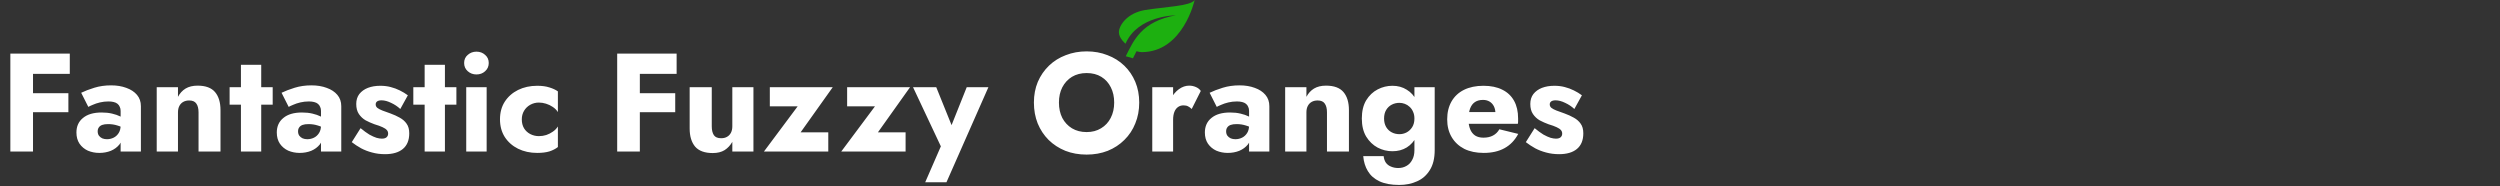 <svg width="429" height="32" viewBox="0 0 429 32" fill="none" xmlns="http://www.w3.org/2000/svg">
<rect x="0" y="0" width="429" height="32" fill="#333333" stroke="none"/>
<path d="M4.464 12.68H11.976V9.2H4.464V12.68ZM4.464 19.256H11.736V15.992H4.464V19.256ZM1.776 9.2V26H5.664V9.2H1.776ZM16.763 22.544C16.763 22.272 16.827 22.048 16.955 21.872C17.083 21.68 17.275 21.536 17.531 21.44C17.787 21.344 18.131 21.296 18.563 21.296C19.123 21.296 19.651 21.376 20.147 21.536C20.659 21.68 21.107 21.896 21.491 22.184V20.576C21.299 20.368 21.011 20.168 20.627 19.976C20.243 19.784 19.779 19.624 19.235 19.496C18.707 19.368 18.107 19.304 17.435 19.304C16.059 19.304 14.995 19.616 14.243 20.24C13.491 20.848 13.115 21.68 13.115 22.736C13.115 23.488 13.291 24.128 13.643 24.656C14.011 25.184 14.491 25.584 15.083 25.856C15.691 26.112 16.347 26.24 17.051 26.24C17.755 26.24 18.411 26.12 19.019 25.88C19.627 25.624 20.123 25.256 20.507 24.776C20.891 24.28 21.083 23.68 21.083 22.976L20.699 21.536C20.699 22.048 20.587 22.48 20.363 22.832C20.139 23.184 19.851 23.448 19.499 23.624C19.147 23.8 18.763 23.888 18.347 23.888C18.059 23.888 17.795 23.84 17.555 23.744C17.315 23.632 17.123 23.48 16.979 23.288C16.835 23.08 16.763 22.832 16.763 22.544ZM15.155 18.344C15.315 18.248 15.571 18.128 15.923 17.984C16.275 17.824 16.683 17.688 17.147 17.576C17.627 17.464 18.115 17.408 18.611 17.408C18.947 17.408 19.243 17.44 19.499 17.504C19.771 17.568 19.995 17.672 20.171 17.816C20.347 17.96 20.475 18.136 20.555 18.344C20.651 18.536 20.699 18.768 20.699 19.04V26H24.179V18.224C24.179 17.456 23.955 16.808 23.507 16.28C23.059 15.752 22.451 15.352 21.683 15.08C20.915 14.792 20.043 14.648 19.067 14.648C18.027 14.648 17.067 14.784 16.187 15.056C15.307 15.328 14.555 15.616 13.931 15.92L15.155 18.344ZM34.069 19.28V26H37.837V18.896C37.837 17.568 37.525 16.536 36.901 15.8C36.277 15.064 35.277 14.696 33.901 14.696C33.085 14.696 32.397 14.864 31.837 15.2C31.293 15.536 30.861 16.008 30.541 16.616V14.96H26.893V26H30.541V19.28C30.541 18.848 30.621 18.48 30.781 18.176C30.941 17.872 31.165 17.64 31.453 17.48C31.741 17.32 32.077 17.24 32.461 17.24C33.037 17.24 33.445 17.416 33.685 17.768C33.941 18.12 34.069 18.624 34.069 19.28ZM39.401 14.96V17.96H46.793V14.96H39.401ZM41.345 11.12V26H44.825V11.12H41.345ZM51.146 22.544C51.146 22.272 51.21 22.048 51.338 21.872C51.466 21.68 51.658 21.536 51.914 21.44C52.17 21.344 52.514 21.296 52.946 21.296C53.506 21.296 54.034 21.376 54.53 21.536C55.042 21.68 55.49 21.896 55.874 22.184V20.576C55.682 20.368 55.394 20.168 55.01 19.976C54.626 19.784 54.162 19.624 53.618 19.496C53.09 19.368 52.49 19.304 51.818 19.304C50.442 19.304 49.378 19.616 48.626 20.24C47.874 20.848 47.498 21.68 47.498 22.736C47.498 23.488 47.674 24.128 48.026 24.656C48.394 25.184 48.874 25.584 49.466 25.856C50.074 26.112 50.73 26.24 51.434 26.24C52.138 26.24 52.794 26.12 53.402 25.88C54.01 25.624 54.506 25.256 54.89 24.776C55.274 24.28 55.466 23.68 55.466 22.976L55.082 21.536C55.082 22.048 54.97 22.48 54.746 22.832C54.522 23.184 54.234 23.448 53.882 23.624C53.53 23.8 53.146 23.888 52.73 23.888C52.442 23.888 52.178 23.84 51.938 23.744C51.698 23.632 51.506 23.48 51.362 23.288C51.218 23.08 51.146 22.832 51.146 22.544ZM49.538 18.344C49.698 18.248 49.954 18.128 50.306 17.984C50.658 17.824 51.066 17.688 51.53 17.576C52.01 17.464 52.498 17.408 52.994 17.408C53.33 17.408 53.626 17.44 53.882 17.504C54.154 17.568 54.378 17.672 54.554 17.816C54.73 17.96 54.858 18.136 54.938 18.344C55.034 18.536 55.082 18.768 55.082 19.04V26H58.562V18.224C58.562 17.456 58.338 16.808 57.89 16.28C57.442 15.752 56.834 15.352 56.066 15.08C55.298 14.792 54.426 14.648 53.45 14.648C52.41 14.648 51.45 14.784 50.57 15.056C49.69 15.328 48.938 15.616 48.314 15.92L49.538 18.344ZM61.875 21.992L60.363 24.392C60.859 24.776 61.395 25.128 61.971 25.448C62.547 25.752 63.171 25.992 63.843 26.168C64.531 26.36 65.275 26.456 66.075 26.456C67.387 26.456 68.403 26.16 69.123 25.568C69.859 24.96 70.227 24.064 70.227 22.88C70.227 22.192 70.075 21.64 69.771 21.224C69.483 20.808 69.091 20.464 68.595 20.192C68.115 19.92 67.587 19.68 67.011 19.472C66.467 19.264 66.003 19.096 65.619 18.968C65.251 18.824 64.963 18.672 64.755 18.512C64.563 18.352 64.467 18.152 64.467 17.912C64.467 17.704 64.547 17.536 64.707 17.408C64.883 17.28 65.139 17.216 65.475 17.216C65.971 17.216 66.515 17.36 67.107 17.648C67.699 17.92 68.227 18.272 68.691 18.704L69.987 16.352C69.555 16.032 69.091 15.752 68.595 15.512C68.115 15.272 67.595 15.08 67.035 14.936C66.491 14.792 65.899 14.72 65.259 14.72C64.459 14.72 63.747 14.84 63.123 15.08C62.515 15.32 62.027 15.672 61.659 16.136C61.307 16.6 61.131 17.168 61.131 17.84C61.131 18.544 61.283 19.12 61.587 19.568C61.891 20.016 62.275 20.376 62.739 20.648C63.219 20.904 63.723 21.128 64.251 21.32C64.843 21.496 65.307 21.664 65.643 21.824C65.995 21.984 66.243 22.152 66.387 22.328C66.531 22.488 66.603 22.688 66.603 22.928C66.603 23.184 66.515 23.392 66.339 23.552C66.163 23.712 65.891 23.792 65.523 23.792C65.267 23.792 64.963 23.744 64.611 23.648C64.259 23.536 63.851 23.352 63.387 23.096C62.939 22.824 62.435 22.456 61.875 21.992ZM70.925 14.96V17.96H78.317V14.96H70.925ZM72.869 11.12V26H76.349V11.12H72.869ZM79.645 10.808C79.645 11.384 79.853 11.856 80.269 12.224C80.685 12.592 81.181 12.776 81.757 12.776C82.349 12.776 82.845 12.592 83.245 12.224C83.661 11.856 83.869 11.384 83.869 10.808C83.869 10.232 83.661 9.768 83.245 9.416C82.845 9.048 82.349 8.864 81.757 8.864C81.181 8.864 80.685 9.048 80.269 9.416C79.853 9.768 79.645 10.232 79.645 10.808ZM80.005 14.96V26H83.509V14.96H80.005ZM89.542 20.48C89.542 19.936 89.67 19.448 89.926 19.016C90.182 18.584 90.534 18.24 90.982 17.984C91.446 17.728 91.942 17.6 92.47 17.6C92.87 17.6 93.278 17.664 93.694 17.792C94.11 17.92 94.494 18.104 94.846 18.344C95.214 18.584 95.51 18.88 95.734 19.232V15.68C95.35 15.408 94.87 15.184 94.294 15.008C93.718 14.816 93.014 14.72 92.182 14.72C90.966 14.72 89.87 14.96 88.894 15.44C87.934 15.92 87.174 16.592 86.614 17.456C86.07 18.304 85.798 19.312 85.798 20.48C85.798 21.632 86.07 22.64 86.614 23.504C87.174 24.368 87.934 25.04 88.894 25.52C89.87 26 90.966 26.24 92.182 26.24C93.014 26.24 93.718 26.152 94.294 25.976C94.87 25.784 95.35 25.536 95.734 25.232V21.704C95.51 22.056 95.222 22.352 94.87 22.592C94.534 22.832 94.158 23.024 93.742 23.168C93.342 23.296 92.918 23.36 92.47 23.36C91.942 23.36 91.446 23.24 90.982 23C90.534 22.76 90.182 22.432 89.926 22.016C89.67 21.584 89.542 21.072 89.542 20.48ZM108.597 12.68H116.109V9.2H108.597V12.68ZM108.597 19.256H115.869V15.992H108.597V19.256ZM105.909 9.2V26H109.797V9.2H105.909ZM122.138 21.68V14.96H118.346V22.064C118.346 23.376 118.658 24.408 119.282 25.16C119.922 25.896 120.93 26.264 122.306 26.264C123.122 26.264 123.802 26.096 124.346 25.76C124.89 25.408 125.33 24.936 125.666 24.344V26H129.29V14.96H125.666V21.68C125.666 22.112 125.586 22.48 125.426 22.784C125.266 23.088 125.042 23.32 124.754 23.48C124.482 23.64 124.146 23.72 123.746 23.72C123.154 23.72 122.738 23.544 122.498 23.192C122.258 22.824 122.138 22.32 122.138 21.68ZM136.878 18.248L131.094 26H142.134V22.712H137.382L142.902 14.96H132.102V18.248H136.878ZM150.144 18.248L144.36 26H155.4V22.712H150.648L156.168 14.96H145.368V18.248H150.144ZM169.611 14.96H165.891L162.363 23.792L164.235 23.816L160.659 14.96H156.675L161.451 25.112L158.763 31.28H162.411L169.611 14.96ZM181.714 17.6C181.714 16.608 181.906 15.736 182.29 14.984C182.69 14.216 183.242 13.616 183.946 13.184C184.666 12.752 185.506 12.536 186.466 12.536C187.442 12.536 188.282 12.752 188.986 13.184C189.69 13.616 190.234 14.216 190.618 14.984C191.002 15.736 191.194 16.608 191.194 17.6C191.194 18.592 190.994 19.472 190.594 20.24C190.21 20.992 189.658 21.584 188.938 22.016C188.234 22.448 187.41 22.664 186.466 22.664C185.506 22.664 184.666 22.448 183.946 22.016C183.242 21.584 182.69 20.992 182.29 20.24C181.906 19.472 181.714 18.592 181.714 17.6ZM177.418 17.6C177.418 18.896 177.634 20.088 178.066 21.176C178.514 22.264 179.138 23.208 179.938 24.008C180.754 24.808 181.714 25.432 182.818 25.88C183.922 26.312 185.138 26.528 186.466 26.528C187.778 26.528 188.986 26.312 190.09 25.88C191.194 25.432 192.146 24.808 192.946 24.008C193.762 23.208 194.386 22.264 194.818 21.176C195.266 20.088 195.49 18.896 195.49 17.6C195.49 16.304 195.266 15.12 194.818 14.048C194.37 12.976 193.738 12.048 192.922 11.264C192.106 10.48 191.146 9.88 190.042 9.464C188.954 9.032 187.762 8.816 186.466 8.816C185.186 8.816 183.994 9.032 182.89 9.464C181.786 9.88 180.826 10.48 180.01 11.264C179.194 12.048 178.554 12.976 178.09 14.048C177.642 15.12 177.418 16.304 177.418 17.6ZM201.305 14.96H197.729V26H201.305V14.96ZM204.497 18.704L206.057 15.608C205.865 15.32 205.585 15.096 205.217 14.936C204.849 14.776 204.465 14.696 204.065 14.696C203.457 14.696 202.873 14.896 202.312 15.296C201.753 15.696 201.297 16.24 200.945 16.928C200.609 17.616 200.441 18.4 200.441 19.28L201.305 20.552C201.305 20.024 201.377 19.576 201.521 19.208C201.665 18.84 201.873 18.56 202.145 18.368C202.417 18.176 202.729 18.08 203.081 18.08C203.401 18.08 203.665 18.136 203.873 18.248C204.097 18.36 204.305 18.512 204.497 18.704ZM210.404 22.544C210.404 22.272 210.468 22.048 210.596 21.872C210.724 21.68 210.916 21.536 211.172 21.44C211.428 21.344 211.772 21.296 212.204 21.296C212.764 21.296 213.292 21.376 213.788 21.536C214.3 21.68 214.748 21.896 215.132 22.184V20.576C214.94 20.368 214.652 20.168 214.268 19.976C213.884 19.784 213.42 19.624 212.876 19.496C212.348 19.368 211.748 19.304 211.076 19.304C209.7 19.304 208.636 19.616 207.884 20.24C207.132 20.848 206.756 21.68 206.756 22.736C206.756 23.488 206.932 24.128 207.284 24.656C207.652 25.184 208.132 25.584 208.724 25.856C209.332 26.112 209.988 26.24 210.692 26.24C211.396 26.24 212.052 26.12 212.66 25.88C213.268 25.624 213.764 25.256 214.148 24.776C214.532 24.28 214.724 23.68 214.724 22.976L214.34 21.536C214.34 22.048 214.228 22.48 214.004 22.832C213.78 23.184 213.492 23.448 213.14 23.624C212.788 23.8 212.404 23.888 211.988 23.888C211.7 23.888 211.436 23.84 211.196 23.744C210.956 23.632 210.764 23.48 210.62 23.288C210.476 23.08 210.404 22.832 210.404 22.544ZM208.796 18.344C208.956 18.248 209.212 18.128 209.564 17.984C209.916 17.824 210.324 17.688 210.788 17.576C211.268 17.464 211.756 17.408 212.252 17.408C212.588 17.408 212.884 17.44 213.14 17.504C213.412 17.568 213.636 17.672 213.812 17.816C213.988 17.96 214.116 18.136 214.196 18.344C214.292 18.536 214.34 18.768 214.34 19.04V26H217.82V18.224C217.82 17.456 217.596 16.808 217.148 16.28C216.7 15.752 216.092 15.352 215.324 15.08C214.556 14.792 213.684 14.648 212.708 14.648C211.668 14.648 210.708 14.784 209.828 15.056C208.948 15.328 208.196 15.616 207.572 15.92L208.796 18.344ZM227.709 19.28V26H231.477V18.896C231.477 17.568 231.165 16.536 230.541 15.8C229.917 15.064 228.917 14.696 227.541 14.696C226.725 14.696 226.037 14.864 225.477 15.2C224.933 15.536 224.501 16.008 224.181 16.616V14.96H220.533V26H224.181V19.28C224.181 18.848 224.261 18.48 224.421 18.176C224.581 17.872 224.805 17.64 225.093 17.48C225.381 17.32 225.717 17.24 226.101 17.24C226.677 17.24 227.085 17.416 227.325 17.768C227.581 18.12 227.709 18.624 227.709 19.28ZM233.93 26.792C234.01 27.768 234.274 28.624 234.722 29.36C235.17 30.112 235.834 30.696 236.714 31.112C237.61 31.528 238.738 31.736 240.098 31.736C241.234 31.736 242.258 31.528 243.17 31.112C244.082 30.712 244.81 30.072 245.354 29.192C245.914 28.312 246.194 27.168 246.194 25.76V14.96H242.714V25.76C242.714 26.432 242.586 26.992 242.33 27.44C242.09 27.904 241.762 28.248 241.346 28.472C240.93 28.712 240.466 28.832 239.954 28.832C239.49 28.832 239.074 28.752 238.706 28.592C238.338 28.448 238.042 28.224 237.818 27.92C237.61 27.616 237.482 27.24 237.434 26.792H233.93ZM233.69 20.336C233.69 21.568 233.938 22.6 234.434 23.432C234.946 24.264 235.602 24.896 236.402 25.328C237.202 25.744 238.05 25.952 238.946 25.952C239.874 25.952 240.69 25.736 241.394 25.304C242.114 24.856 242.682 24.216 243.098 23.384C243.514 22.536 243.722 21.52 243.722 20.336C243.722 19.136 243.514 18.12 243.098 17.288C242.682 16.456 242.114 15.824 241.394 15.392C240.69 14.944 239.874 14.72 238.946 14.72C238.05 14.72 237.202 14.928 236.402 15.344C235.602 15.76 234.946 16.384 234.434 17.216C233.938 18.048 233.69 19.088 233.69 20.336ZM237.506 20.336C237.506 19.76 237.626 19.272 237.866 18.872C238.106 18.472 238.426 18.168 238.826 17.96C239.226 17.752 239.666 17.648 240.146 17.648C240.45 17.648 240.754 17.704 241.058 17.816C241.362 17.928 241.634 18.096 241.874 18.32C242.13 18.544 242.33 18.824 242.474 19.16C242.634 19.496 242.714 19.888 242.714 20.336C242.714 20.928 242.586 21.424 242.33 21.824C242.074 22.224 241.746 22.528 241.346 22.736C240.962 22.928 240.562 23.024 240.146 23.024C239.666 23.024 239.226 22.92 238.826 22.712C238.426 22.504 238.106 22.2 237.866 21.8C237.626 21.384 237.506 20.896 237.506 20.336ZM254.602 26.24C256.01 26.24 257.202 25.968 258.178 25.424C259.17 24.88 259.954 24.064 260.53 22.976L257.29 22.184C257.018 22.664 256.65 23.024 256.186 23.264C255.738 23.504 255.194 23.624 254.554 23.624C253.994 23.624 253.522 23.504 253.138 23.264C252.754 23.008 252.466 22.64 252.274 22.16C252.082 21.68 251.986 21.104 251.986 20.432C252.002 19.696 252.098 19.088 252.274 18.608C252.466 18.112 252.746 17.744 253.114 17.504C253.482 17.264 253.938 17.144 254.482 17.144C254.914 17.144 255.29 17.24 255.61 17.432C255.93 17.624 256.178 17.896 256.354 18.248C256.53 18.6 256.618 19.016 256.618 19.496C256.618 19.608 256.586 19.752 256.522 19.928C256.474 20.088 256.41 20.224 256.33 20.336L257.194 19.232H250.378V21.248H260.458C260.49 21.136 260.506 21 260.506 20.84C260.506 20.664 260.506 20.488 260.506 20.312C260.506 19.128 260.274 18.12 259.81 17.288C259.346 16.456 258.674 15.824 257.794 15.392C256.914 14.944 255.834 14.72 254.554 14.72C253.274 14.72 252.162 14.952 251.218 15.416C250.29 15.88 249.578 16.544 249.082 17.408C248.586 18.272 248.338 19.296 248.338 20.48C248.338 21.648 248.594 22.664 249.106 23.528C249.618 24.392 250.338 25.064 251.266 25.544C252.21 26.008 253.322 26.24 254.602 26.24ZM263.344 21.992L261.832 24.392C262.328 24.776 262.864 25.128 263.44 25.448C264.016 25.752 264.64 25.992 265.312 26.168C266 26.36 266.744 26.456 267.544 26.456C268.856 26.456 269.872 26.16 270.592 25.568C271.328 24.96 271.696 24.064 271.696 22.88C271.696 22.192 271.544 21.64 271.24 21.224C270.952 20.808 270.56 20.464 270.064 20.192C269.584 19.92 269.056 19.68 268.48 19.472C267.936 19.264 267.472 19.096 267.088 18.968C266.72 18.824 266.432 18.672 266.224 18.512C266.032 18.352 265.936 18.152 265.936 17.912C265.936 17.704 266.016 17.536 266.176 17.408C266.352 17.28 266.608 17.216 266.944 17.216C267.44 17.216 267.984 17.36 268.576 17.648C269.168 17.92 269.696 18.272 270.16 18.704L271.456 16.352C271.024 16.032 270.56 15.752 270.064 15.512C269.584 15.272 269.064 15.08 268.504 14.936C267.96 14.792 267.368 14.72 266.728 14.72C265.928 14.72 265.216 14.84 264.592 15.08C263.984 15.32 263.496 15.672 263.128 16.136C262.776 16.6 262.6 17.168 262.6 17.84C262.6 18.544 262.752 19.12 263.056 19.568C263.36 20.016 263.744 20.376 264.208 20.648C264.688 20.904 265.192 21.128 265.72 21.32C266.312 21.496 266.776 21.664 267.112 21.824C267.464 21.984 267.712 22.152 267.856 22.328C268 22.488 268.072 22.688 268.072 22.928C268.072 23.184 267.984 23.392 267.808 23.552C267.632 23.712 267.36 23.792 266.992 23.792C266.736 23.792 266.432 23.744 266.08 23.648C265.728 23.536 265.32 23.352 264.856 23.096C264.408 22.824 263.904 22.456 263.344 21.992Z" fill="white"/>
<path d="M201.75 2.632C195.9 3.684 194.535 6.932 193.183 9.653L194.411 10L195.029 8.789C195.341 8.879 195.666 8.947 195.9 8.947C203.05 8.947 205 0 205 0C204.35 1.053 199.8 1.184 196.55 1.711C193.3 2.237 192 4.474 192 5.526C192 6.579 193.137 7.5 193.137 7.5C195.25 2.632 201.75 2.632 201.75 2.632Z" fill="#1DB010"/>
</svg>
